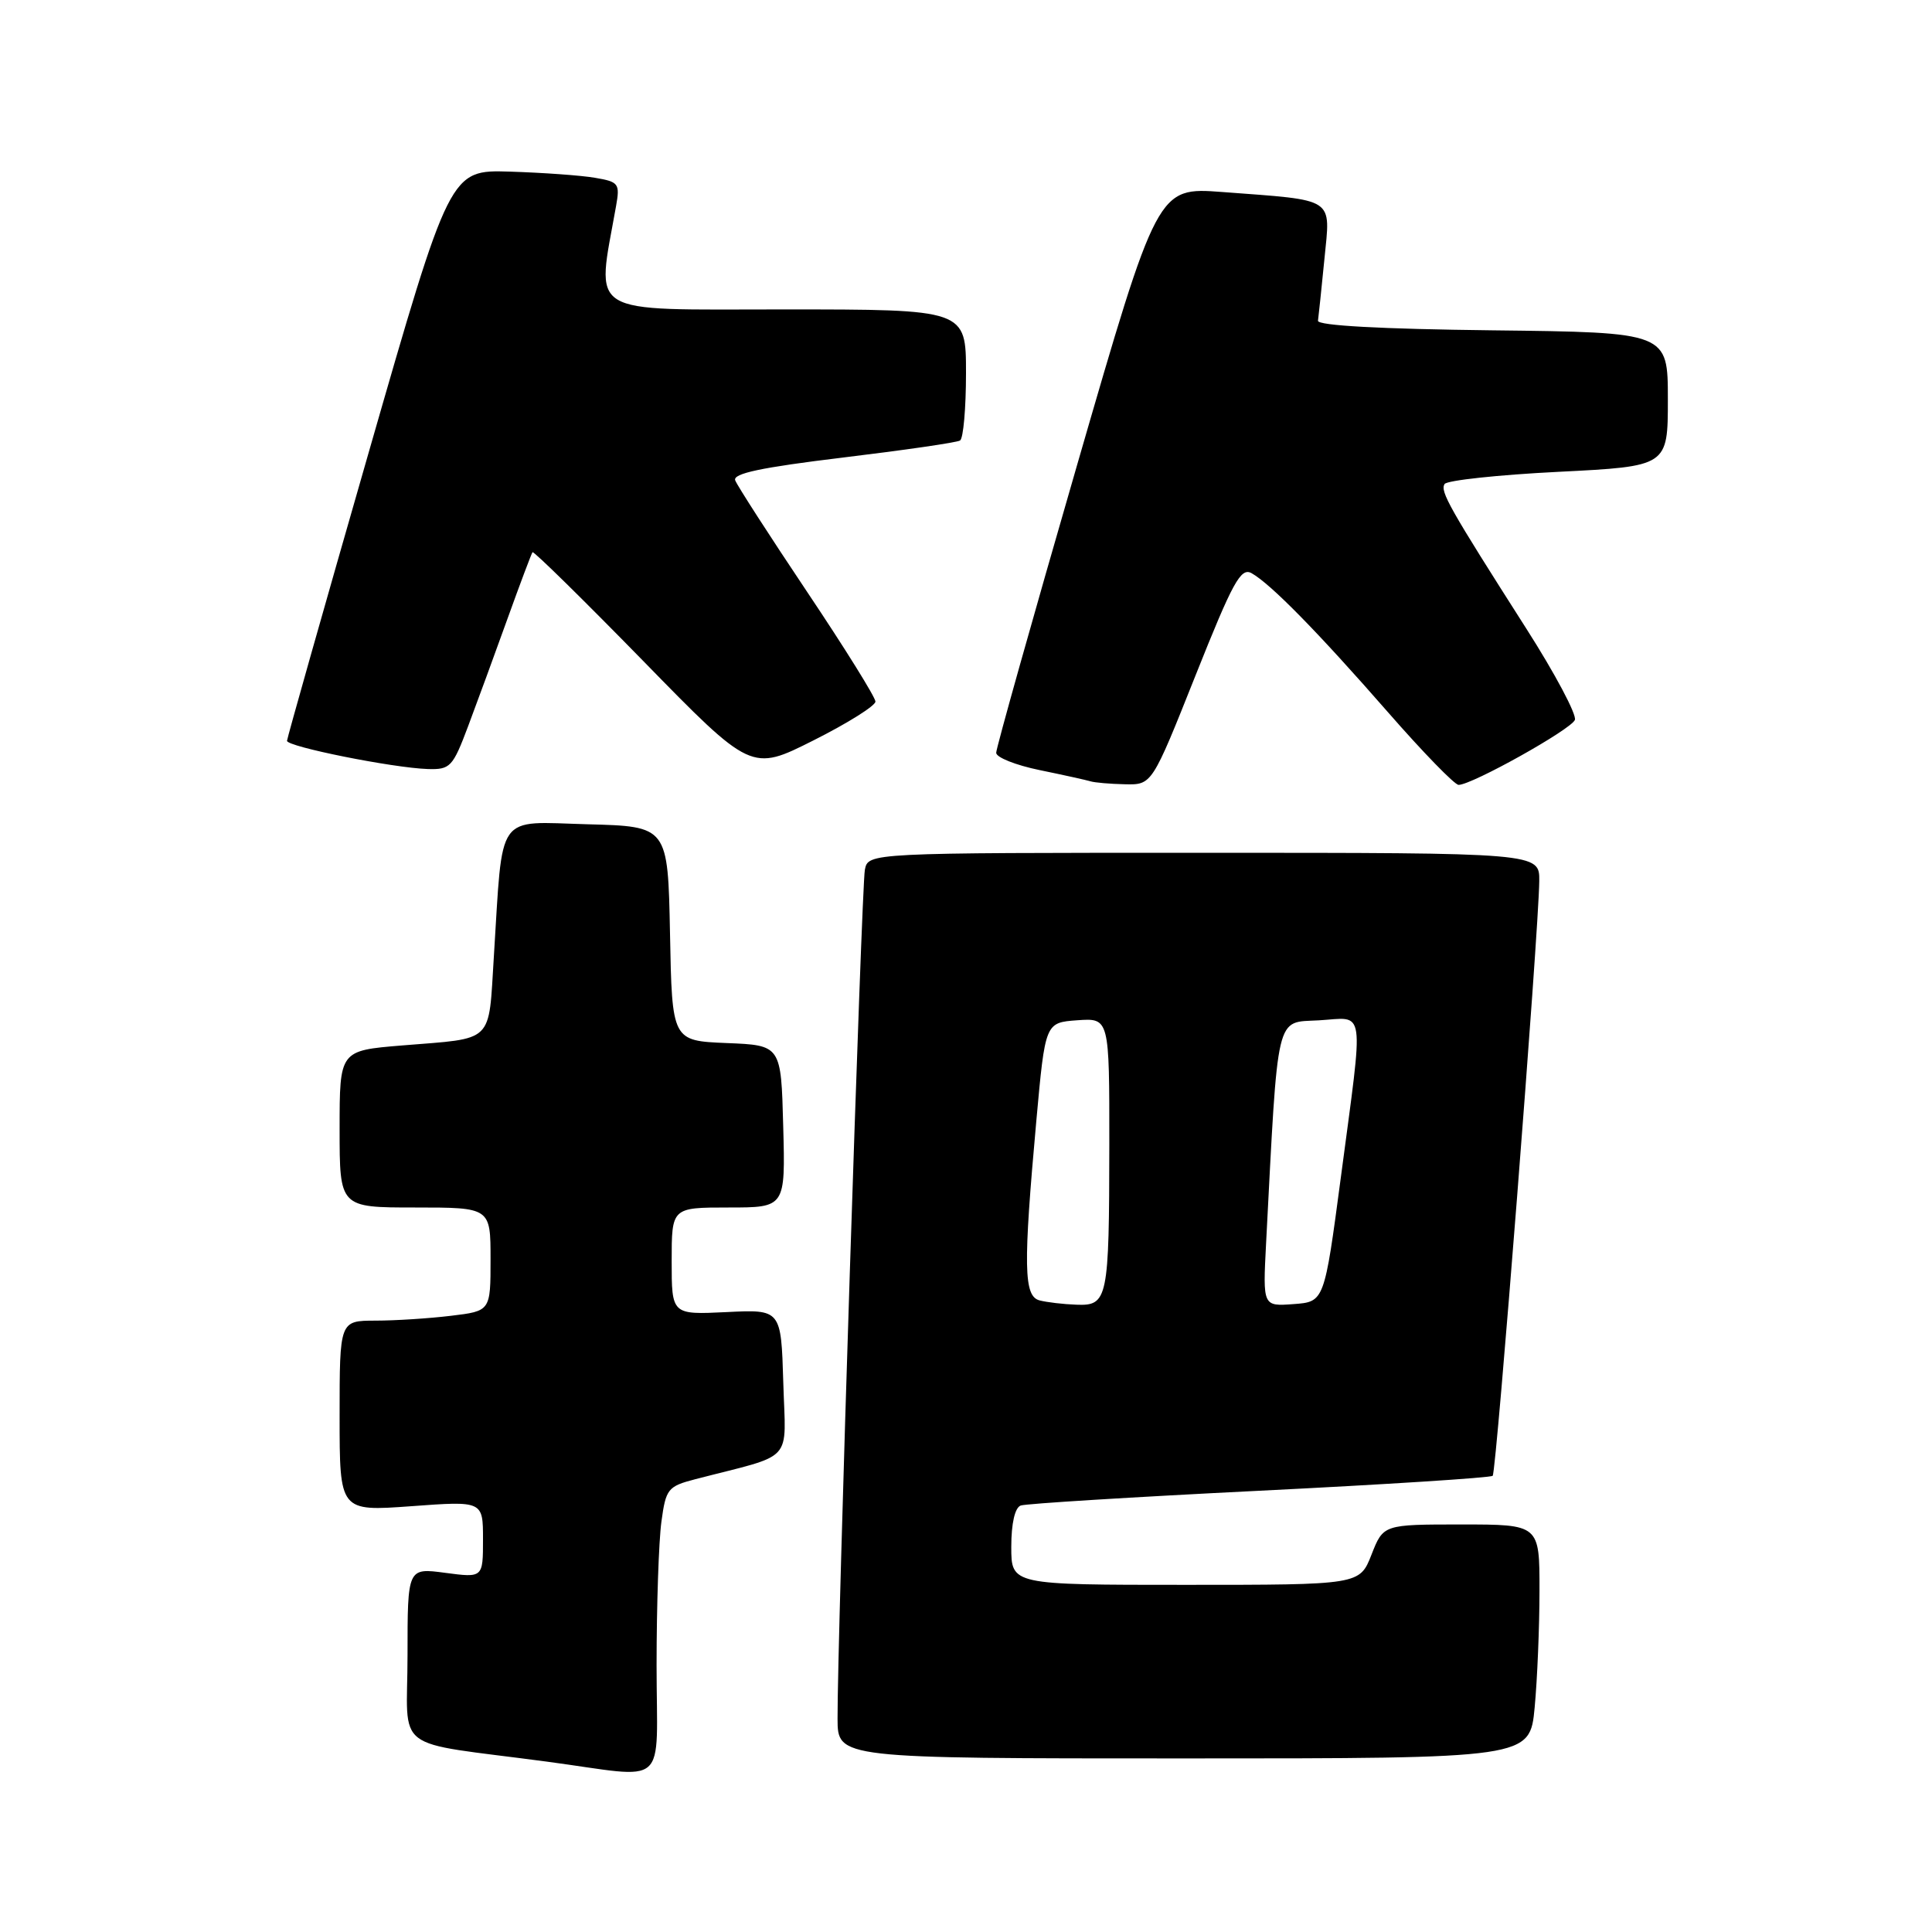 <?xml version="1.0" encoding="UTF-8" standalone="no"?>
<!DOCTYPE svg PUBLIC "-//W3C//DTD SVG 1.1//EN" "http://www.w3.org/Graphics/SVG/1.1/DTD/svg11.dtd" >
<svg xmlns="http://www.w3.org/2000/svg" xmlns:xlink="http://www.w3.org/1999/xlink" version="1.1" viewBox="0 0 256 256">
 <g >
 <path fill="currentColor"
d=" M 87.00 220.64 C 87.00 212.74 87.29 204.19 87.64 201.64 C 88.23 197.27 88.49 196.95 92.14 196.00 C 105.46 192.55 104.10 194.04 103.79 183.20 C 103.50 173.50 103.50 173.50 96.25 173.86 C 89.00 174.21 89.00 174.21 89.00 167.11 C 89.00 160.00 89.00 160.00 96.53 160.00 C 104.07 160.00 104.07 160.00 103.78 149.25 C 103.50 138.50 103.50 138.50 96.28 138.21 C 89.05 137.91 89.05 137.91 88.78 123.71 C 88.50 109.50 88.50 109.50 77.84 109.22 C 65.59 108.89 66.66 107.39 65.44 126.72 C 64.70 138.41 65.62 137.52 53.25 138.53 C 45.00 139.21 45.00 139.21 45.00 149.60 C 45.00 160.00 45.00 160.00 55.00 160.00 C 65.00 160.00 65.00 160.00 65.00 166.86 C 65.00 173.72 65.00 173.72 59.75 174.35 C 56.86 174.70 52.36 174.99 49.75 174.99 C 45.00 175.00 45.00 175.00 45.00 187.64 C 45.00 200.27 45.00 200.27 54.50 199.58 C 64.00 198.88 64.00 198.88 64.00 203.97 C 64.00 209.07 64.00 209.07 59.00 208.41 C 54.00 207.74 54.00 207.74 54.00 219.31 C 54.00 232.48 51.59 230.64 72.50 233.43 C 88.88 235.62 87.00 237.28 87.00 220.64 Z  M 203.35 226.25 C 203.70 222.54 203.99 215.56 203.99 210.75 C 204.00 202.00 204.00 202.00 193.65 202.00 C 183.30 202.00 183.30 202.00 181.73 206.00 C 180.16 210.00 180.16 210.00 157.08 210.00 C 134.00 210.00 134.00 210.00 134.00 204.97 C 134.00 201.85 134.48 199.77 135.25 199.49 C 135.94 199.24 150.18 198.36 166.90 197.53 C 183.63 196.70 197.52 195.81 197.79 195.55 C 198.28 195.05 203.89 123.43 203.96 116.75 C 204.00 113.00 204.00 113.00 159.52 113.00 C 115.04 113.00 115.04 113.00 114.60 115.25 C 114.16 117.48 110.93 217.69 110.98 227.75 C 111.00 233.00 111.00 233.00 156.86 233.00 C 202.71 233.00 202.71 233.00 203.35 226.25 Z  M 158.41 89.51 C 163.36 77.09 164.41 75.16 165.84 75.95 C 168.37 77.37 174.62 83.74 183.91 94.37 C 188.54 99.67 192.75 104.00 193.27 104.00 C 195.04 104.00 208.20 96.65 208.68 95.39 C 208.94 94.70 206.06 89.27 202.26 83.32 C 191.99 67.22 190.81 65.12 191.41 64.14 C 191.72 63.65 198.50 62.92 206.48 62.52 C 221.00 61.79 221.00 61.79 221.00 52.91 C 221.00 44.04 221.00 44.04 197.75 43.77 C 182.97 43.60 174.55 43.14 174.64 42.50 C 174.72 41.95 175.10 38.28 175.49 34.35 C 176.30 26.04 177.13 26.59 161.94 25.44 C 153.38 24.80 153.38 24.80 142.69 61.72 C 136.81 82.02 132.00 99.14 132.00 99.75 C 132.00 100.36 134.59 101.39 137.75 102.04 C 140.91 102.69 143.95 103.36 144.50 103.53 C 145.05 103.70 147.11 103.88 149.07 103.92 C 152.64 104.00 152.64 104.00 158.41 89.51 Z  M 62.02 96.25 C 63.21 93.09 65.56 86.67 67.24 82.00 C 68.92 77.33 70.42 73.35 70.56 73.17 C 70.71 72.99 77.29 79.46 85.19 87.54 C 99.55 102.25 99.55 102.25 107.78 98.11 C 112.30 95.84 116.00 93.52 116.00 92.96 C 116.00 92.40 111.93 85.86 106.95 78.43 C 101.97 70.99 97.68 64.34 97.42 63.65 C 97.07 62.74 100.85 61.94 111.68 60.63 C 119.79 59.65 126.78 58.64 127.21 58.37 C 127.65 58.10 128.00 54.08 128.00 49.44 C 128.00 41.00 128.00 41.00 103.87 41.00 C 77.29 41.00 79.02 42.06 81.63 27.31 C 82.16 24.33 81.99 24.09 78.85 23.56 C 77.01 23.24 71.93 22.88 67.56 22.74 C 59.62 22.50 59.62 22.50 48.84 60.00 C 42.91 80.62 38.05 97.80 38.03 98.16 C 37.99 98.93 52.06 101.75 56.68 101.90 C 59.66 101.99 59.99 101.64 62.02 96.25 Z  M 137.75 172.31 C 135.64 171.76 135.57 167.86 137.32 148.50 C 138.50 135.50 138.50 135.50 142.75 135.19 C 147.00 134.89 147.00 134.89 146.99 151.69 C 146.97 172.18 146.79 173.04 142.63 172.88 C 140.91 172.82 138.71 172.56 137.75 172.31 Z  M 167.76 164.80 C 169.38 133.74 168.96 135.53 174.75 135.20 C 181.01 134.84 180.73 132.86 177.67 156.00 C 175.48 172.50 175.48 172.50 171.40 172.80 C 167.33 173.10 167.33 173.10 167.76 164.80 Z "/>
</g>
</svg>